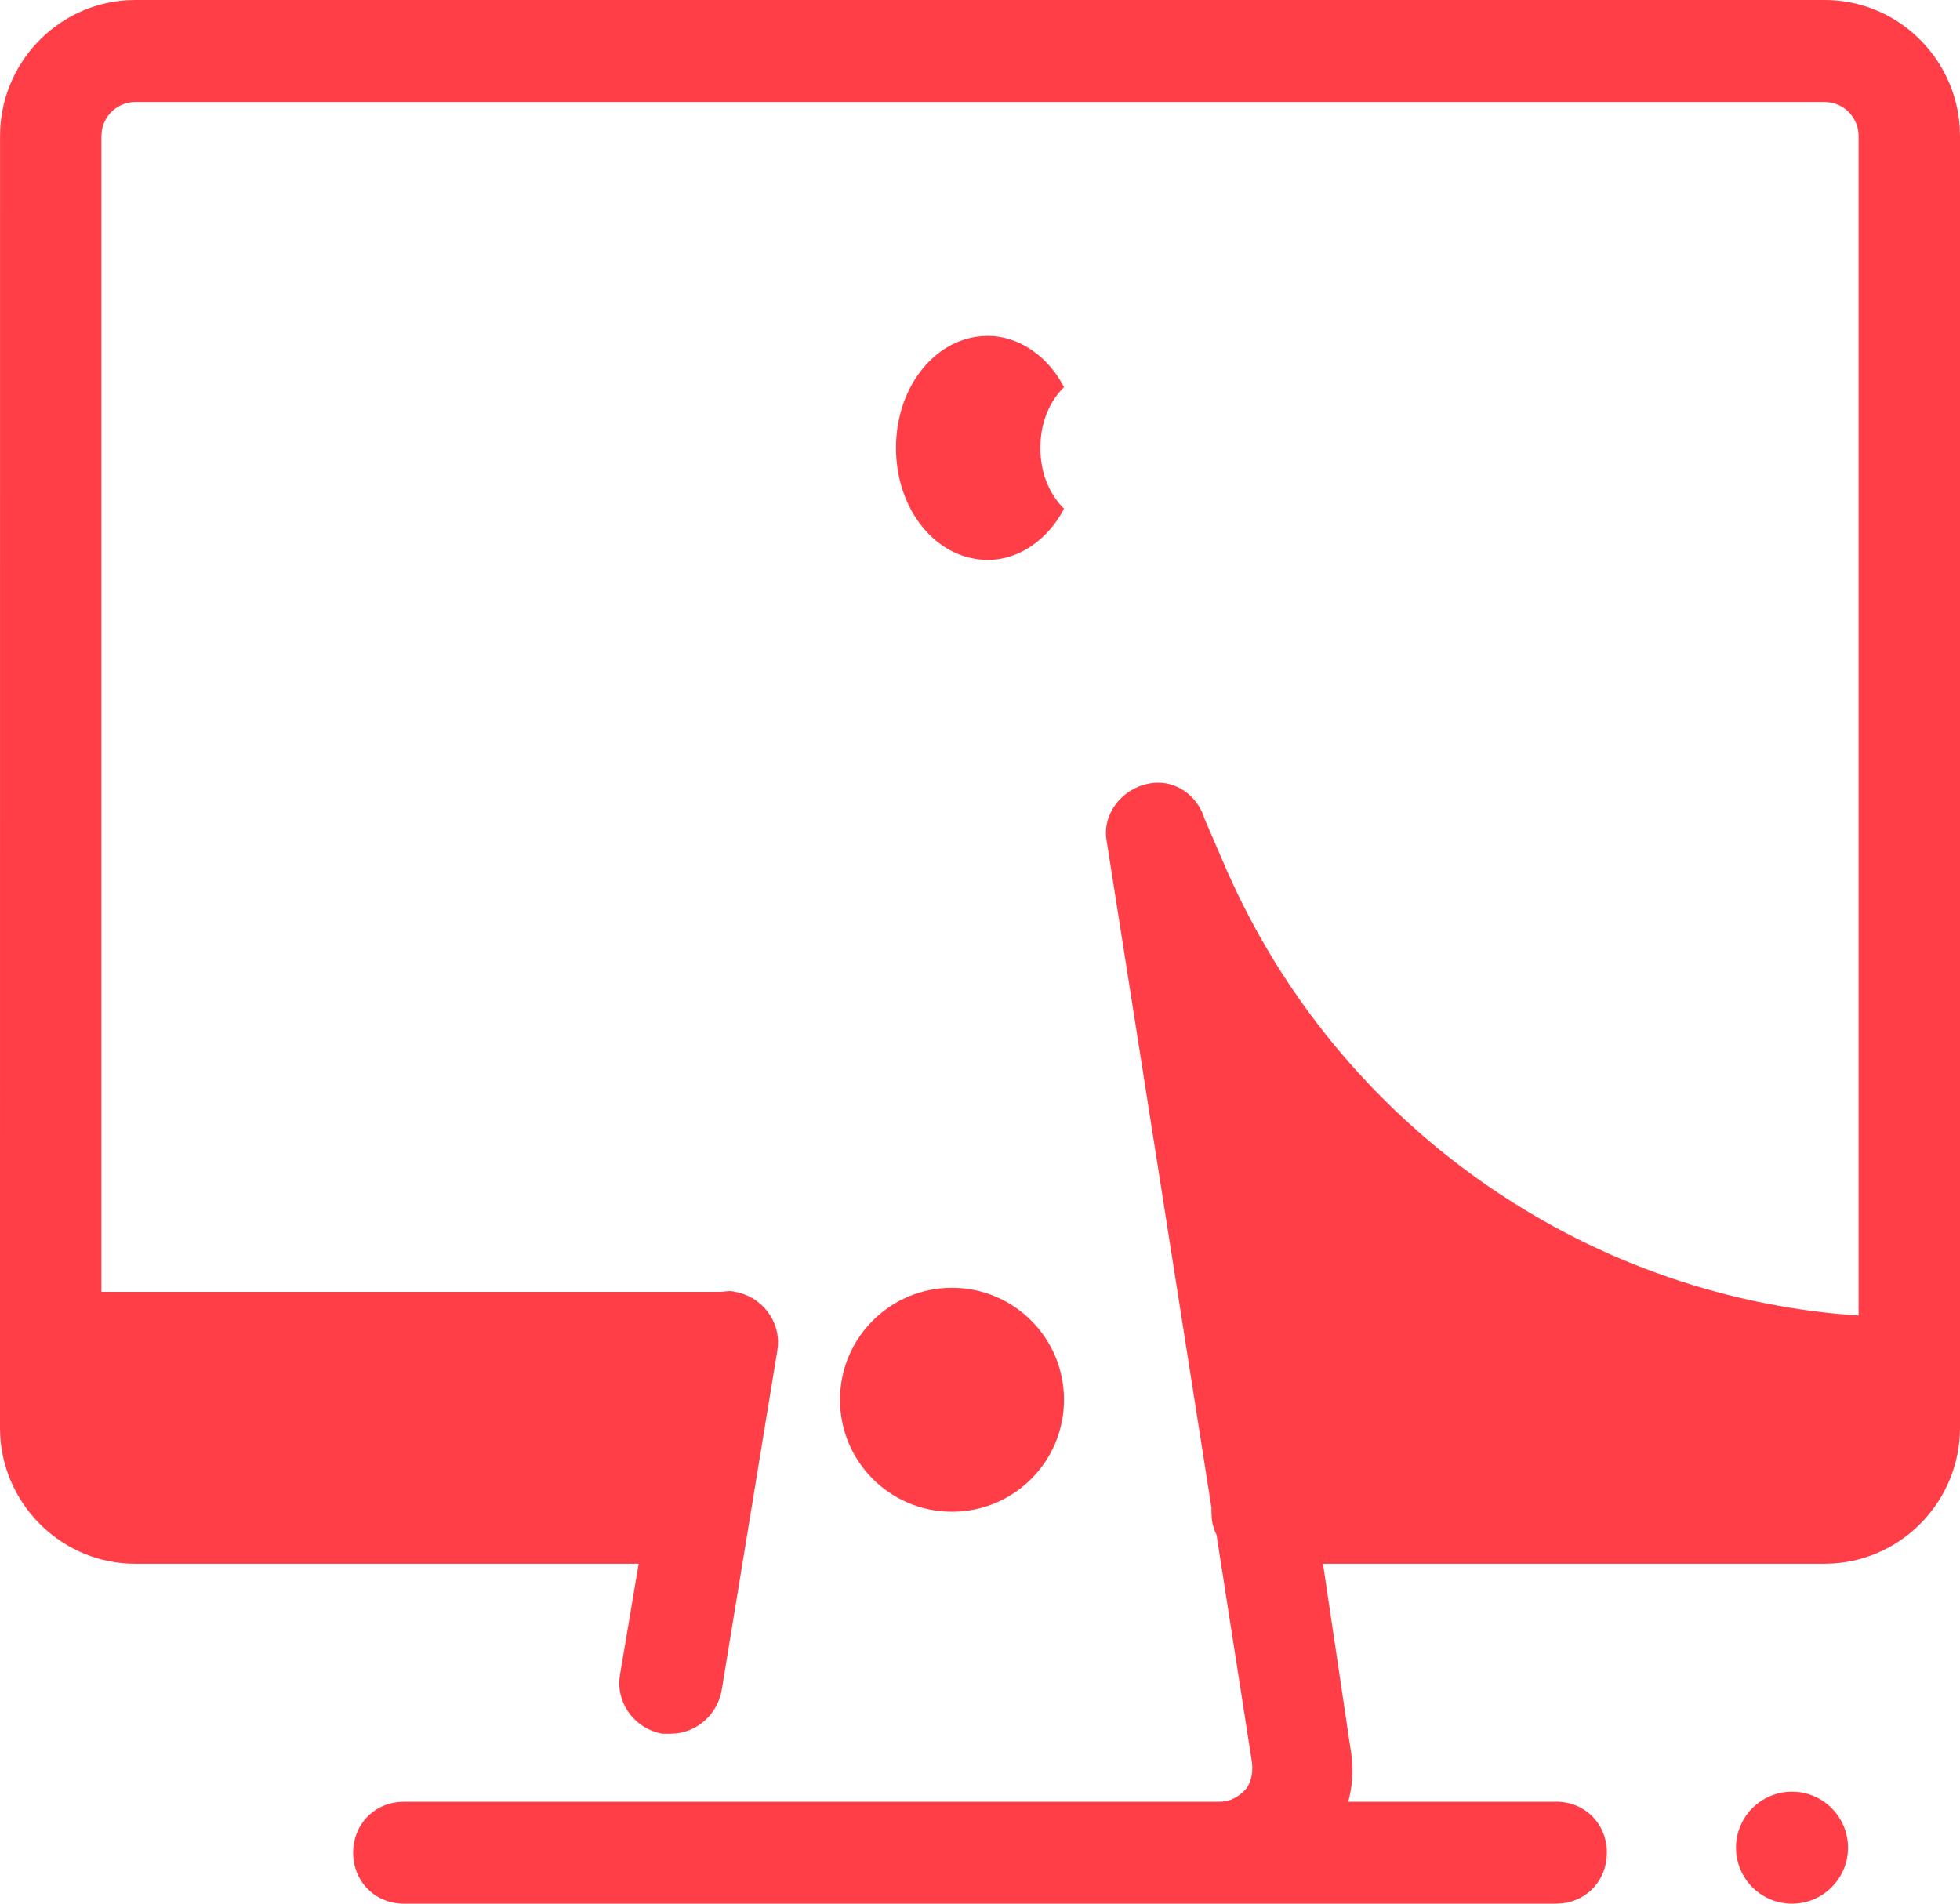 <?xml version="1.0" encoding="UTF-8"?>
<svg width="35px" height="34px" viewBox="0 0 35 34" version="1.1" xmlns="http://www.w3.org/2000/svg" xmlns:xlink="http://www.w3.org/1999/xlink">
    <title>Combined Shape</title>
    <g id="Page-1" stroke="none" stroke-width="1" fill="none" fill-rule="evenodd">
        <g id="Desktop-HD-Copy-6" transform="translate(-311, -350)" fill="#FF3E48" fill-rule="nonzero">
            <path d="M343.586,350 C344.861,350 345.913,351.007 345.995,352.27 L346,352.429 L346,375.5 C346,376.782 344.999,377.841 343.744,377.923 L343.586,377.929 L334.625,377.929 L335.108,381.177 C335.156,381.444 335.166,381.711 335.121,381.978 L335.078,382.179 L338.789,382.179 C339.302,382.179 339.694,382.573 339.694,383.089 C339.694,383.568 339.356,383.943 338.897,383.994 L338.789,384 L318.212,384 C317.699,384 317.306,383.605 317.306,383.089 C317.306,382.61 317.645,382.236 318.104,382.185 L318.212,382.179 L332.784,382.179 C333.026,382.179 333.176,382.027 333.237,381.966 C333.289,381.914 333.362,381.773 333.363,381.581 L333.357,381.48 L332.724,377.413 C332.679,377.321 332.65,377.23 332.639,377.126 L332.633,377.018 L332.633,376.927 L330.763,365.027 C330.672,364.541 331.034,364.086 331.517,363.995 C331.932,363.911 332.321,364.159 332.476,364.529 L332.513,364.632 L332.814,365.33 C334.733,369.904 339.019,373.025 343.865,373.471 L344.189,373.497 L344.189,352.429 C344.189,352.129 343.969,351.877 343.683,351.83 L343.586,351.822 L313.414,351.822 C313.116,351.822 312.866,352.043 312.819,352.331 L312.811,352.429 L312.811,373.072 L323.853,373.072 C323.944,373.072 324.034,373.042 324.125,373.072 C324.601,373.156 324.921,373.581 324.892,374.03 L324.879,374.134 L323.884,380.206 C323.801,380.623 323.464,380.913 323.083,380.959 L322.978,380.965 L322.828,380.965 C322.351,380.88 322.031,380.455 322.06,380.006 L322.073,379.902 L322.405,377.929 L313.414,377.929 C312.139,377.929 311.087,376.922 311.005,375.66 L311,375.5 L311.001,352.429 C311.001,351.146 312.002,350.088 313.257,350.005 L313.415,350 L343.586,350 Z M343,382 C343.552,382 344,382.448 344,383 C344,383.552 343.552,384 343,384 C342.448,384 342,383.552 342,383 C342,382.448 342.448,382 343,382 Z M328,373 C329.105,373 330,373.895 330,375 C330,376.105 329.105,377 328,377 C326.895,377 326,376.105 326,375 C326,373.895 326.895,373 328,373 Z M328.641,356 C329.203,356 329.719,356.371 330,356.914 C329.742,357.171 329.578,357.543 329.578,358 C329.578,358.457 329.742,358.829 330,359.086 C329.719,359.629 329.203,360 328.641,360 C327.727,360 327,359.114 327,358 C327,356.886 327.727,356 328.641,356 Z" id="Combined-Shape"></path>
        </g>
    </g>
</svg>